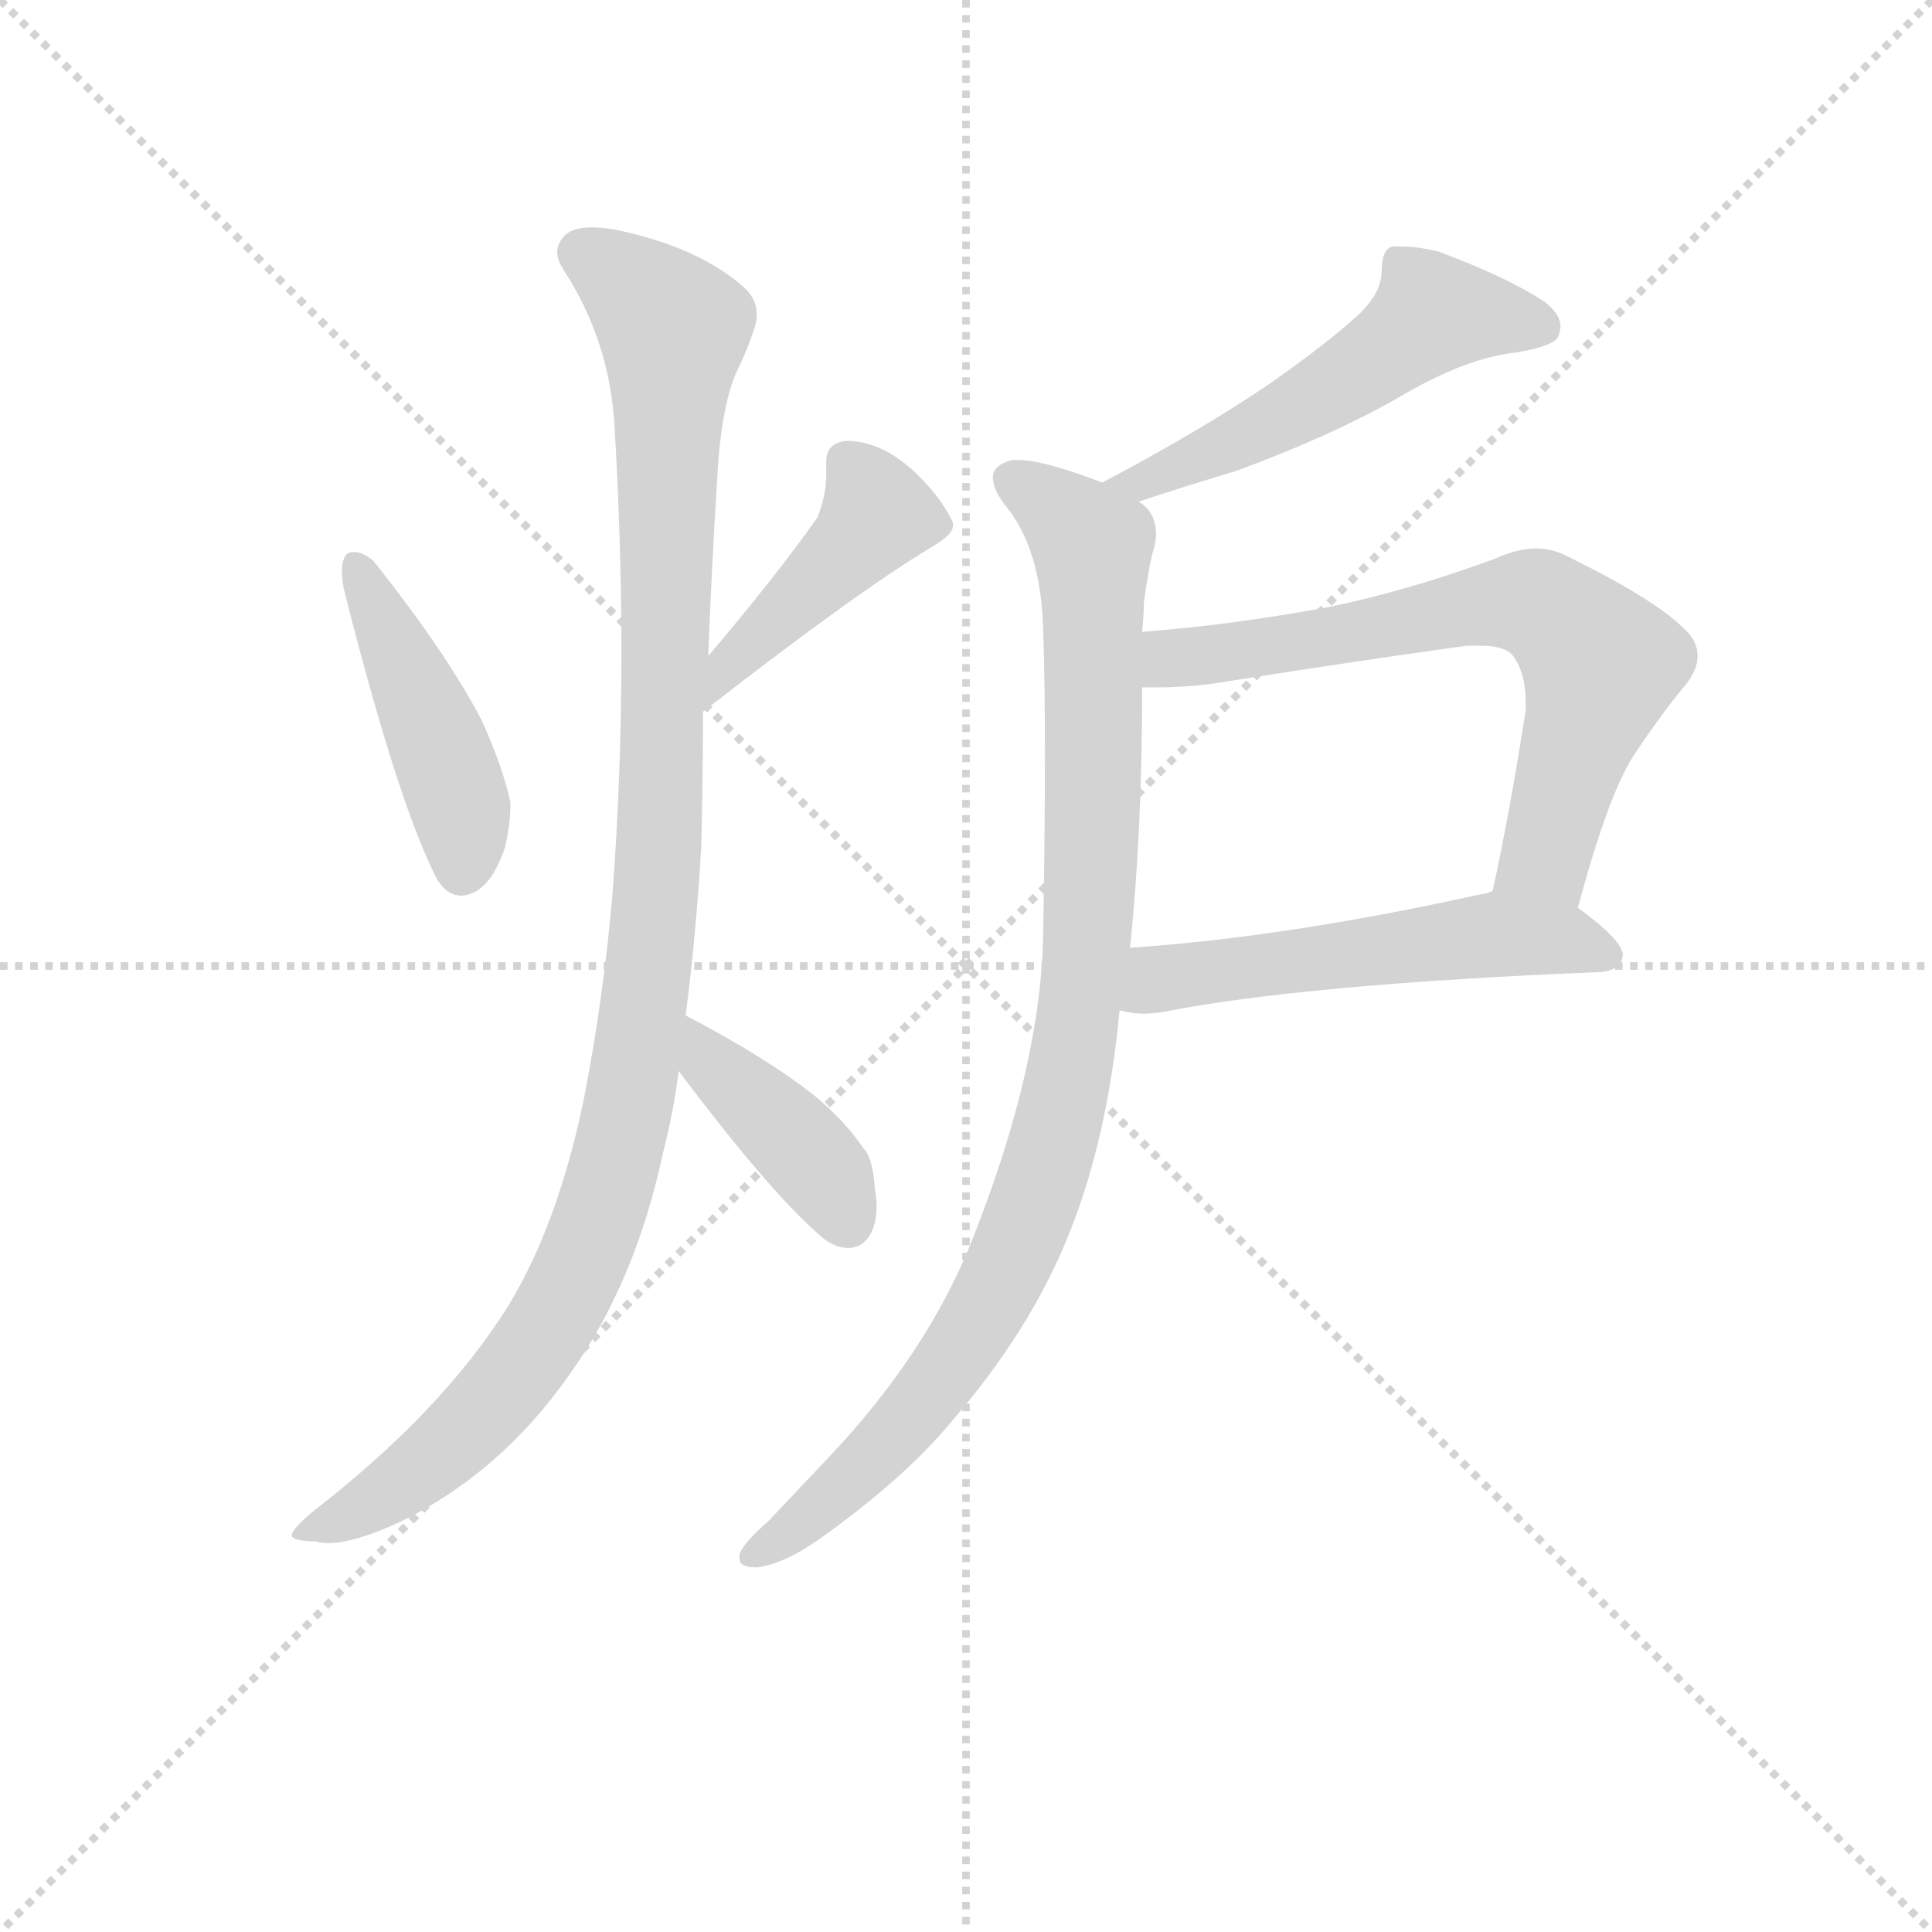 <svg version="1.1" viewBox="0 0 1024 1024" xmlns="http://www.w3.org/2000/svg">
  <g stroke="lightgray" stroke-dasharray="1,1" stroke-width="1" transform="scale(4, 4)">
    <line x1="0" y1="0" x2="256" y2="256"></line>
    <line x1="256" y1="0" x2="0" y2="256"></line>
    <line x1="128" y1="0" x2="128" y2="256"></line>
    <line x1="0" y1="128" x2="256" y2="128"></line>
  </g>
  <g transform="scale(0.92, -0.92) translate(60, -830)">
    <style type="text/css">
      
        @keyframes keyframes0 {
          from {
            stroke: blue;
            stroke-dashoffset: 444;
            stroke-width: 128;
          }
          59% {
            animation-timing-function: step-end;
            stroke: blue;
            stroke-dashoffset: 0;
            stroke-width: 128;
          }
          to {
            stroke: black;
            stroke-width: 1024;
          }
        }
        #make-me-a-hanzi-animation-0 {
          animation: keyframes0 0.611s both;
          animation-delay: 0s;
          animation-timing-function: linear;
        }
      
        @keyframes keyframes1 {
          from {
            stroke: blue;
            stroke-dashoffset: 428;
            stroke-width: 128;
          }
          58% {
            animation-timing-function: step-end;
            stroke: blue;
            stroke-dashoffset: 0;
            stroke-width: 128;
          }
          to {
            stroke: black;
            stroke-width: 1024;
          }
        }
        #make-me-a-hanzi-animation-1 {
          animation: keyframes1 0.598s both;
          animation-delay: 0.611s;
          animation-timing-function: linear;
        }
      
        @keyframes keyframes2 {
          from {
            stroke: blue;
            stroke-dashoffset: 1097;
            stroke-width: 128;
          }
          78% {
            animation-timing-function: step-end;
            stroke: blue;
            stroke-dashoffset: 0;
            stroke-width: 128;
          }
          to {
            stroke: black;
            stroke-width: 1024;
          }
        }
        #make-me-a-hanzi-animation-2 {
          animation: keyframes2 1.143s both;
          animation-delay: 1.21s;
          animation-timing-function: linear;
        }
      
        @keyframes keyframes3 {
          from {
            stroke: blue;
            stroke-dashoffset: 403;
            stroke-width: 128;
          }
          57% {
            animation-timing-function: step-end;
            stroke: blue;
            stroke-dashoffset: 0;
            stroke-width: 128;
          }
          to {
            stroke: black;
            stroke-width: 1024;
          }
        }
        #make-me-a-hanzi-animation-3 {
          animation: keyframes3 0.578s both;
          animation-delay: 2.352s;
          animation-timing-function: linear;
        }
      
        @keyframes keyframes4 {
          from {
            stroke: blue;
            stroke-dashoffset: 530;
            stroke-width: 128;
          }
          63% {
            animation-timing-function: step-end;
            stroke: blue;
            stroke-dashoffset: 0;
            stroke-width: 128;
          }
          to {
            stroke: black;
            stroke-width: 1024;
          }
        }
        #make-me-a-hanzi-animation-4 {
          animation: keyframes4 0.681s both;
          animation-delay: 2.93s;
          animation-timing-function: linear;
        }
      
        @keyframes keyframes5 {
          from {
            stroke: blue;
            stroke-dashoffset: 963;
            stroke-width: 128;
          }
          76% {
            animation-timing-function: step-end;
            stroke: blue;
            stroke-dashoffset: 0;
            stroke-width: 128;
          }
          to {
            stroke: black;
            stroke-width: 1024;
          }
        }
        #make-me-a-hanzi-animation-5 {
          animation: keyframes5 1.034s both;
          animation-delay: 3.612s;
          animation-timing-function: linear;
        }
      
        @keyframes keyframes6 {
          from {
            stroke: blue;
            stroke-dashoffset: 679;
            stroke-width: 128;
          }
          69% {
            animation-timing-function: step-end;
            stroke: blue;
            stroke-dashoffset: 0;
            stroke-width: 128;
          }
          to {
            stroke: black;
            stroke-width: 1024;
          }
        }
        #make-me-a-hanzi-animation-6 {
          animation: keyframes6 0.803s both;
          animation-delay: 4.645s;
          animation-timing-function: linear;
        }
      
        @keyframes keyframes7 {
          from {
            stroke: blue;
            stroke-dashoffset: 537;
            stroke-width: 128;
          }
          64% {
            animation-timing-function: step-end;
            stroke: blue;
            stroke-dashoffset: 0;
            stroke-width: 128;
          }
          to {
            stroke: black;
            stroke-width: 1024;
          }
        }
        #make-me-a-hanzi-animation-7 {
          animation: keyframes7 0.687s both;
          animation-delay: 5.448s;
          animation-timing-function: linear;
        }
      
    </style>
    
      <path d="M 140 511 Q 137 508 137 501 Q 137 497 138 491 Q 168 372 190 327 Q 196 314 206 314 Q 222 315 231 342 Q 234 356 234 364 L 234 368 Q 230 387 218 414 Q 198 453 155 507 Q 149 512 144 512 Q 142 512 140 511 Z" fill="lightgray"></path>
    
      <path d="M 345 420 Q 435 490 477 515 Q 489 522 489 527 L 489 529 Q 482 544 466 559 Q 447 576 428 576 Q 416 575 416 564 L 416 556 Q 416 545 411 532 Q 387 498 348 452 C 329 429 321 402 345 420 Z" fill="lightgray"></path>
    
      <path d="M 293 317 Q 288 256 276 195 Q 261 124 233 78 Q 195 17 120 -41 Q 108 -51 108 -55 Q 110 -58 122 -58 Q 125 -59 129 -59 Q 144 -59 170 -47 Q 228 -19 268 38 Q 306 91 322 166 Q 328 189 331 213 L 335 245 Q 341 291 344 342 Q 345 384 345 420 L 348 452 Q 350 503 353 551 Q 355 594 364 615 Q 370 627 374 639 Q 376 644 376 649 Q 376 658 368 665 Q 344 686 302 696 Q 290 699 281 699 Q 271 699 266 695 Q 261 690 261 685 Q 261 680 265 674 Q 291 634 294 585 Q 298 518 298 455 Q 298 384 293 317 Z" fill="lightgray"></path>
    
      <path d="M 331 213 Q 385 141 415 116 Q 422 111 429 111 Q 431 111 434 112 Q 445 117 445 136 Q 445 140 444 145 Q 443 163 437 169 Q 427 184 409 199 Q 381 221 335 245 C 308 259 313 237 331 213 Z" fill="lightgray"></path>
    
      <path d="M 596 541 Q 620 549 653 559 Q 707 579 744 600 Q 784 624 814 627 Q 837 631 838 637 Q 839 640 839 642 Q 839 649 830 656 Q 809 670 769 685 Q 757 688 747 688 L 742 688 Q 736 686 736 674 Q 736 662 724 650 Q 707 634 673 610 Q 632 582 575 552 C 548 538 568 532 596 541 Z" fill="lightgray"></path>
    
      <path d="M 598 466 Q 599 476 599 483 Q 602 505 605 515 Q 606 519 606 522 Q 606 535 596 541 L 575 552 Q 541 565 527 565 L 523 565 Q 512 562 512 555 Q 512 548 519 539 Q 540 514 541 466 Q 542 438 542 395 Q 542 352 541 293 Q 540 217 501 118 Q 475 51 417 -10 L 383 -46 Q 367 -60 366 -66 L 366 -68 Q 366 -73 376 -73 Q 392 -71 413 -56 Q 462 -21 489 12 Q 533 63 555 117 Q 578 173 585 248 L 591 284 Q 598 350 598 434 L 598 466 Z" fill="lightgray"></path>
    
      <path d="M 849 307 Q 867 374 882 396 Q 896 417 909 433 Q 918 443 918 452 Q 918 461 910 468 Q 893 485 842 510 Q 834 514 825 514 Q 814 514 801 508 Q 749 489 704 480 Q 650 470 598 466 C 568 463 568 434 598 434 L 607 434 Q 622 434 638 436 Q 713 448 785 458 L 793 458 Q 806 458 811 453 Q 819 443 819 425 L 819 421 Q 810 363 800 317 C 794 288 841 278 849 307 Z" fill="lightgray"></path>
    
      <path d="M 862 270 Q 874 271 875 280 Q 874 289 849 307 C 826 325 826 325 800 317 Q 797 315 794 315 Q 681 290 591 284 C 561 282 556 254 585 248 Q 592 246 599 246 Q 604 246 610 247 Q 691 263 862 270 Z" fill="lightgray"></path>
    
    
      <clipPath id="make-me-a-hanzi-clip-0">
        <path d="M 140 511 Q 137 508 137 501 Q 137 497 138 491 Q 168 372 190 327 Q 196 314 206 314 Q 222 315 231 342 Q 234 356 234 364 L 234 368 Q 230 387 218 414 Q 198 453 155 507 Q 149 512 144 512 Q 142 512 140 511 Z"></path>
      </clipPath>
      <path clip-path="url(#make-me-a-hanzi-clip-0)" d="M 144 504 L 199 385 L 206 329" fill="none" id="make-me-a-hanzi-animation-0" stroke-dasharray="316 632" stroke-linecap="round"></path>
    
      <clipPath id="make-me-a-hanzi-clip-1">
        <path d="M 345 420 Q 435 490 477 515 Q 489 522 489 527 L 489 529 Q 482 544 466 559 Q 447 576 428 576 Q 416 575 416 564 L 416 556 Q 416 545 411 532 Q 387 498 348 452 C 329 429 321 402 345 420 Z"></path>
      </clipPath>
      <path clip-path="url(#make-me-a-hanzi-clip-1)" d="M 427 565 L 446 534 L 353 435" fill="none" id="make-me-a-hanzi-animation-1" stroke-dasharray="300 600" stroke-linecap="round"></path>
    
      <clipPath id="make-me-a-hanzi-clip-2">
        <path d="M 293 317 Q 288 256 276 195 Q 261 124 233 78 Q 195 17 120 -41 Q 108 -51 108 -55 Q 110 -58 122 -58 Q 125 -59 129 -59 Q 144 -59 170 -47 Q 228 -19 268 38 Q 306 91 322 166 Q 328 189 331 213 L 335 245 Q 341 291 344 342 Q 345 384 345 420 L 348 452 Q 350 503 353 551 Q 355 594 364 615 Q 370 627 374 639 Q 376 644 376 649 Q 376 658 368 665 Q 344 686 302 696 Q 290 699 281 699 Q 271 699 266 695 Q 261 690 261 685 Q 261 680 265 674 Q 291 634 294 585 Q 298 518 298 455 Q 298 384 293 317 Z"></path>
      </clipPath>
      <path clip-path="url(#make-me-a-hanzi-clip-2)" d="M 275 684 L 303 666 L 328 639 L 320 351 L 299 180 L 277 106 L 234 35 L 168 -27 L 115 -55" fill="none" id="make-me-a-hanzi-animation-2" stroke-dasharray="969 1938" stroke-linecap="round"></path>
    
      <clipPath id="make-me-a-hanzi-clip-3">
        <path d="M 331 213 Q 385 141 415 116 Q 422 111 429 111 Q 431 111 434 112 Q 445 117 445 136 Q 445 140 444 145 Q 443 163 437 169 Q 427 184 409 199 Q 381 221 335 245 C 308 259 313 237 331 213 Z"></path>
      </clipPath>
      <path clip-path="url(#make-me-a-hanzi-clip-3)" d="M 341 239 L 350 215 L 405 166 L 429 125" fill="none" id="make-me-a-hanzi-animation-3" stroke-dasharray="275 550" stroke-linecap="round"></path>
    
      <clipPath id="make-me-a-hanzi-clip-4">
        <path d="M 596 541 Q 620 549 653 559 Q 707 579 744 600 Q 784 624 814 627 Q 837 631 838 637 Q 839 640 839 642 Q 839 649 830 656 Q 809 670 769 685 Q 757 688 747 688 L 742 688 Q 736 686 736 674 Q 736 662 724 650 Q 707 634 673 610 Q 632 582 575 552 C 548 538 568 532 596 541 Z"></path>
      </clipPath>
      <path clip-path="url(#make-me-a-hanzi-clip-4)" d="M 829 641 L 766 650 L 682 591 L 595 551 L 583 554" fill="none" id="make-me-a-hanzi-animation-4" stroke-dasharray="402 804" stroke-linecap="round"></path>
    
      <clipPath id="make-me-a-hanzi-clip-5">
        <path d="M 598 466 Q 599 476 599 483 Q 602 505 605 515 Q 606 519 606 522 Q 606 535 596 541 L 575 552 Q 541 565 527 565 L 523 565 Q 512 562 512 555 Q 512 548 519 539 Q 540 514 541 466 Q 542 438 542 395 Q 542 352 541 293 Q 540 217 501 118 Q 475 51 417 -10 L 383 -46 Q 367 -60 366 -66 L 366 -68 Q 366 -73 376 -73 Q 392 -71 413 -56 Q 462 -21 489 12 Q 533 63 555 117 Q 578 173 585 248 L 591 284 Q 598 350 598 434 L 598 466 Z"></path>
      </clipPath>
      <path clip-path="url(#make-me-a-hanzi-clip-5)" d="M 523 554 L 558 529 L 570 508 L 568 306 L 553 197 L 524 108 L 497 57 L 423 -29 L 373 -67" fill="none" id="make-me-a-hanzi-animation-5" stroke-dasharray="835 1670" stroke-linecap="round"></path>
    
      <clipPath id="make-me-a-hanzi-clip-6">
        <path d="M 849 307 Q 867 374 882 396 Q 896 417 909 433 Q 918 443 918 452 Q 918 461 910 468 Q 893 485 842 510 Q 834 514 825 514 Q 814 514 801 508 Q 749 489 704 480 Q 650 470 598 466 C 568 463 568 434 598 434 L 607 434 Q 622 434 638 436 Q 713 448 785 458 L 793 458 Q 806 458 811 453 Q 819 443 819 425 L 819 421 Q 810 363 800 317 C 794 288 841 278 849 307 Z"></path>
      </clipPath>
      <path clip-path="url(#make-me-a-hanzi-clip-6)" d="M 603 439 L 622 452 L 789 480 L 817 483 L 837 476 L 862 447 L 831 337 L 807 322" fill="none" id="make-me-a-hanzi-animation-6" stroke-dasharray="551 1102" stroke-linecap="round"></path>
    
      <clipPath id="make-me-a-hanzi-clip-7">
        <path d="M 862 270 Q 874 271 875 280 Q 874 289 849 307 C 826 325 826 325 800 317 Q 797 315 794 315 Q 681 290 591 284 C 561 282 556 254 585 248 Q 592 246 599 246 Q 604 246 610 247 Q 691 263 862 270 Z"></path>
      </clipPath>
      <path clip-path="url(#make-me-a-hanzi-clip-7)" d="M 593 253 L 607 266 L 628 270 L 802 292 L 866 280" fill="none" id="make-me-a-hanzi-animation-7" stroke-dasharray="409 818" stroke-linecap="round"></path>
    
  </g>
</svg>